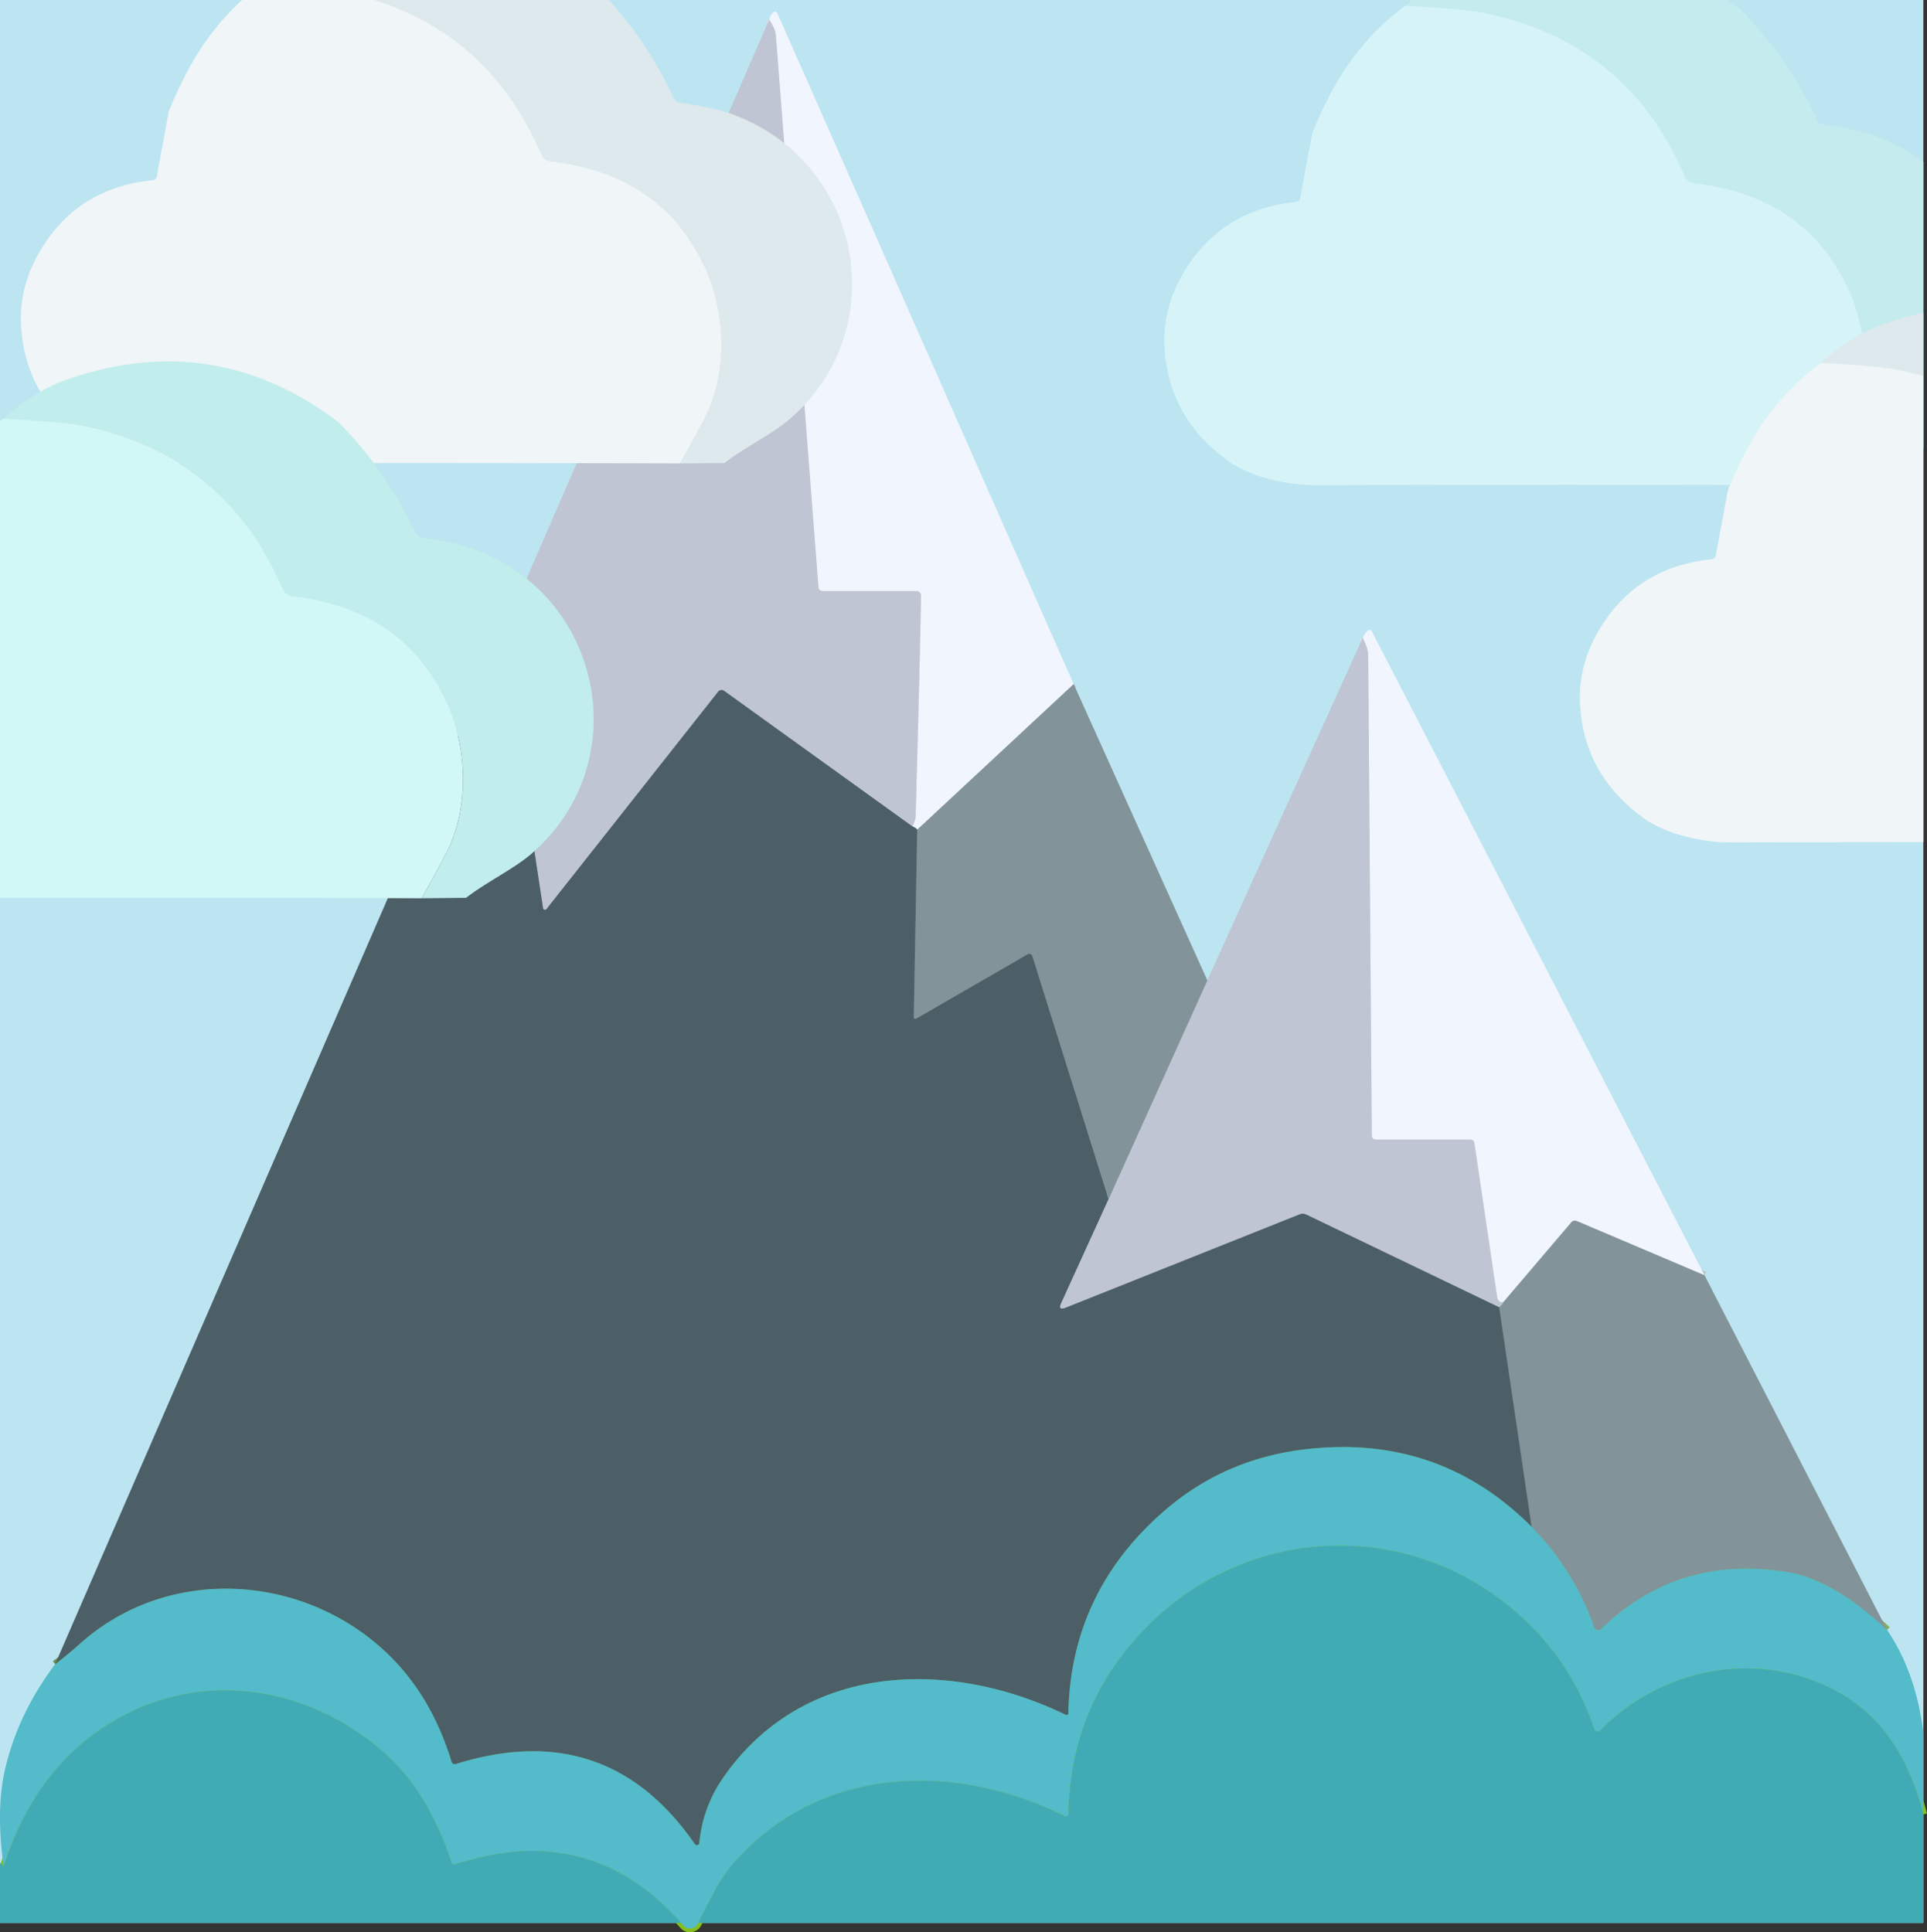<svg id="Layer_2" data-name="Layer 2" xmlns="http://www.w3.org/2000/svg" viewBox="0 0 512.74 514.26"><rect x="0" y="0" width="512.74" height="514.26" fill="#333333" stroke="none"/><defs><style>.cls-1{stroke:#677980}.cls-1,.cls-2,.cls-3,.cls-7,.cls-8{fill:none;stroke-width:2px}.cls-2{stroke:#d8dde8}.cls-11,.cls-14,.cls-17,.cls-18,.cls-21,.cls-22{stroke-width:0}.cls-11{fill:#f1f5fe}.cls-3{stroke:#bac4cc}.cls-14{fill:#dde9ed}.cls-17{fill:#f0f5f7}.cls-18{fill:#829399}.cls-7{stroke:#86929c}.cls-8{stroke:#a1acb6}.cls-21{fill:#41abb5}.cls-22{fill:#bfc5d2}</style></defs><g id="Capa_1" data-name="Capa 1"><path style="fill:#bce5f1;stroke-width:0" d="M0 0h511.77v511.77H0z"/><path class="cls-3" d="m285.69 182.07-41.64 38.76" vector-effect="non-scaling-stroke"/><path d="M244.05 220.83c-.17-.33-.63-.65-1.36-.94" vector-effect="non-scaling-stroke" style="stroke:#9faab2;fill:none;stroke-width:2px"/><path class="cls-2" d="M242.69 219.89c.6-1 .91-1.86.94-2.58.83-29.92 1.3-49.52 1.42-58.8.01-.66-.52-1.21-1.18-1.22h-25.06c-.54 0-1-.43-1.04-.98-4.05-52.6-7.83-101.61-11.34-147.04-.08-1.04-.67-2.39-1.76-4.06" vector-effect="non-scaling-stroke"/><path class="cls-7" d="m242.69 219.89-50.02-36.02c-.5-.36-1.2-.26-1.58.22l-45.68 57.86a.523.523 0 0 1-.92-.24l-10.98-72.5" vector-effect="non-scaling-stroke"/><path class="cls-3" d="m453.55 339.41-33.94-14.42c-.61-.27-1.13-.14-1.56.38l-17.84 20.96" vector-effect="non-scaling-stroke"/><path class="cls-2" d="M400.21 346.33c-.32.21-.53.31-.64.3-.61-.1-1.09-.65-1.2-1.36l-6.06-41.02c-.09-.64-.46-.96-1.1-.96h-25.02c-.79 0-1.18-.39-1.18-1.18-.48-62.88-.8-105.43-.96-127.66-.02-1.9-.8-3-1.42-4.72" vector-effect="non-scaling-stroke"/><path class="cls-1" d="m244.05 220.83-.9 49.68c0 .64.27.8.82.48l29.5-17.04c.4-.23.92-.09 1.15.31.03.05.06.11.07.17l20.28 64.72" vector-effect="non-scaling-stroke"/><path class="cls-7" d="m294.97 319.15-12.58 27.62c-.64 1.39-.25 1.8 1.16 1.24l62.18-24.82c.65-.27 1.29-.25 1.92.06l51.26 24.64" vector-effect="non-scaling-stroke"/><path class="cls-1" d="m398.91 347.89 8.64 58.46" vector-effect="non-scaling-stroke"/><path d="M407.55 406.35c-16.37-16.43-36.29-23.33-59.74-20.7-14.51 1.61-27.11 7.04-37.82 16.28-16.68 14.39-25.25 32.35-25.72 53.88-.01.6-.29.77-.82.5-31.26-15.14-70.24-13.86-91.36 17.3-3.41 5.04-5.42 10.67-6.02 16.88-.03.35-.34.61-.7.57a.713.713 0 0 1-.48-.27c-15.6-22.56-36.75-29.68-63.46-21.36-.68.21-1.12-.02-1.32-.7-3.27-10.67-8.31-19.59-15.14-26.76-21.82-22.88-59.34-26.4-83.82-4.4a97.7 97.7 0 0 1-6.48 5.34" vector-effect="non-scaling-stroke" style="stroke:#6c9445;fill:none;stroke-width:2px"/><path class="cls-8" d="M400.21 346.33c-.29.6-.73 1.12-1.3 1.56M294.97 319.15l26.28-58.24" vector-effect="non-scaling-stroke"/><path d="M502.13 433.79c-9.52-8.92-18.33-14.05-26.42-15.38-19.43-3.2-35.99 1.84-49.68 15.12-.43.43-1.13.43-1.56 0-.12-.12-.21-.26-.26-.42-3.53-10.09-9.09-19.01-16.66-26.76" vector-effect="non-scaling-stroke" style="stroke:#87ae5e;fill:none;stroke-width:2px"/><path d="M.97 496.69c4.83-15.04 12.66-26.64 23.5-34.82 23.82-17.94 55.14-15.18 77.54 4.4 7.89 6.88 13.93 16.67 18.1 29.36.19.54.55.72 1.08.54 23.91-7.83 43.92-2.63 60.02 15.6.2.22.4.45.6.68.08.1.17.19.27.26.36.31.8.49 1.25.54.35.04.71 0 1.03-.12.02-.01.03-.02.04-.02.1-.03.19-.07.28-.13.05-.02.1-.05.15-.09.09-.05.19-.12.27-.2l.02-.01.03-.03c.08-.07.16-.14.23-.23.11-.13.21-.27.29-.43.04-.08.08-.15.11-.22 3.73-7.15 5.43-11.35 9.57-16.06 22.62-25.82 58.54-27.02 87.86-12.4.06.03.12.05.17.06.06.02.11.02.17.02.07 0 .14 0 .2-.03.04 0 .08-.02.12-.04l.09-.06s.08-.05.11-.09c.04-.03.07-.07.09-.11.03-.03.05-.07.07-.11 0-.04.03-.08.04-.12.01-.06.02-.12.02-.18.4-19.41 7.33-35.94 20.78-49.58 25.54-25.9 65.76-29.2 94.92-6.8 11.52 8.86 19.59 20.16 24.22 33.92.02.07.06.14.1.2.02.04.04.07.08.1.01.03.03.05.05.07h.01c.17.17.41.27.65.27.06 0 .12-.01.18-.02l.12-.03s.08-.03.12-.05c.04-.01.07-.03.1-.06.06-.03.11-.07.15-.12 16.8-17.16 43.34-21.94 64.34-9.64 10.56 6.19 17.78 16.85 21.66 31.98" style="stroke:#85bf1c;fill:none;stroke-width:2px"/><path class="cls-11" d="m285.69 182.07-41.64 38.76c-.17-.33-.63-.65-1.36-.94.6-1 .91-1.86.94-2.58.83-29.92 1.3-49.52 1.42-58.8.01-.66-.52-1.21-1.18-1.22h-25.06c-.54 0-1-.43-1.04-.98-4.05-52.6-7.83-101.61-11.34-147.04-.08-1.04-.67-2.39-1.76-4.06.2-.84.51-1.44.92-1.8.59-.51 1.03-.41 1.34.3l78.76 178.36Z"/><path class="cls-22" d="M204.67 5.21c1.09 1.67 1.68 3.02 1.76 4.06 3.51 45.43 7.29 94.44 11.34 147.04.04.55.5.98 1.04.98h25.04c.66 0 1.2.54 1.2 1.2v.02c-.12 9.28-.59 28.88-1.42 58.8-.03.72-.34 1.58-.94 2.58l-50.02-36.02c-.5-.36-1.2-.26-1.58.22l-45.68 57.86a.523.523 0 0 1-.92-.24l-10.98-72.5 71.16-164Z"/><path class="cls-11" d="m453.55 339.41-33.94-14.42c-.61-.27-1.13-.14-1.56.38l-17.84 20.96c-.32.21-.53.31-.64.3-.61-.1-1.09-.65-1.2-1.36l-6.06-41.02c-.09-.64-.46-.96-1.1-.96h-25.02c-.79 0-1.18-.39-1.18-1.18-.48-62.88-.8-105.43-.96-127.66-.02-1.9-.8-3-1.42-4.72.31-.77.69-1.37 1.16-1.8.55-.48.98-.4 1.3.24l88.46 171.24Z"/><path d="m133.51 169.21 10.98 72.5a.522.522 0 0 0 .92.24l45.68-57.86c.38-.48 1.08-.58 1.58-.22l50.02 36.02c.73.29 1.19.61 1.36.94l-.9 49.68c0 .64.27.8.82.48l29.5-17.04c.4-.23.92-.09 1.15.31.03.05.06.11.07.17l20.28 64.72-12.58 27.62c-.64 1.39-.25 1.8 1.16 1.24l62.18-24.82c.65-.27 1.29-.25 1.92.06l51.26 24.64 8.64 58.46c-16.37-16.43-36.29-23.33-59.74-20.7-14.51 1.61-27.11 7.04-37.82 16.28-16.68 14.39-25.25 32.35-25.72 53.88-.01.6-.29.77-.82.5-31.26-15.14-70.24-13.86-91.36 17.3-3.41 5.04-5.42 10.67-6.02 16.88-.03.35-.34.61-.7.57a.713.713 0 0 1-.48-.27c-15.6-22.56-36.75-29.68-63.46-21.36-.68.21-1.12-.02-1.32-.7-3.27-10.67-8.31-19.59-15.14-26.76-21.82-22.88-59.34-26.4-83.82-4.4a97.7 97.7 0 0 1-6.48 5.34l118.84-273.7Z" style="fill:#4c5e66;stroke-width:0"/><path class="cls-22" d="M362.63 169.73c.62 1.72 1.4 2.82 1.42 4.72.16 22.23.48 64.78.96 127.66 0 .79.39 1.18 1.18 1.18h25.02c.64 0 1.01.32 1.1.96l6.06 41.02c.11.71.59 1.26 1.2 1.36.11.01.32-.09.64-.3-.29.6-.73 1.12-1.3 1.56l-51.26-24.64c-.63-.31-1.27-.33-1.92-.06l-62.18 24.82c-1.41.56-1.8.15-1.16-1.24l12.58-27.62 26.28-58.24 41.38-91.18Z"/><path class="cls-18" d="m285.69 182.07 35.56 78.84-26.28 58.24-20.28-64.72a.84.84 0 0 0-1.05-.55c-.06.02-.12.04-.17.07l-29.5 17.04c-.55.32-.82.16-.82-.48l.9-49.68 41.64-38.76ZM453.55 339.41l48.58 94.38c-9.52-8.92-18.33-14.05-26.42-15.38-19.43-3.2-35.99 1.84-49.68 15.12-.43.43-1.13.43-1.56 0-.12-.12-.21-.26-.26-.42-3.53-10.09-9.09-19.01-16.66-26.76l-8.64-58.46c.57-.44 1.01-.96 1.3-1.56l17.84-20.96c.43-.52.95-.65 1.56-.38l33.94 14.42Z"/><path d="M511.77 461.13v21.76c-3.88-15.13-11.1-25.79-21.66-31.98-21-12.3-47.54-7.52-64.34 9.64-.04.05-.09.09-.15.12-.03.03-.06.05-.1.06-.04.02-.08.04-.12.05-.04 0-.08.02-.12.03-.06.01-.12.02-.18.02-.24 0-.48-.1-.65-.27h-.01s-.04-.04-.05-.07a.254.254 0 0 1-.08-.1.75.75 0 0 1-.1-.2c-4.63-13.76-12.7-25.06-24.22-33.92-29.16-22.4-69.38-19.1-94.92 6.8-13.45 13.64-20.38 30.17-20.78 49.58 0 .06-.01.12-.02.18-.01.04-.03.08-.04.12-.02.04-.04.08-.07.11-.02.04-.05.08-.09.11-.03.04-.07.07-.11.09l-.09.06c-.04.02-.08.04-.12.04-.07.02-.13.03-.2.03-.06 0-.11 0-.17-.02a.578.578 0 0 1-.17-.06c-29.32-14.62-65.24-13.42-87.86 12.4-4.14 4.71-5.84 8.91-9.57 16.06-.03.07-.07.14-.11.22a2.16 2.16 0 0 1-.52.66l-.03.03s0 .01-.02.01c-.09.08-.18.15-.27.2-.05.04-.1.07-.15.09-.09.05-.18.09-.28.13-.01 0-.02.01-.04.02-.32.12-.68.16-1.03.12-.45-.05-.89-.23-1.25-.54-.1-.07-.19-.16-.27-.26-.2-.23-.4-.46-.6-.68-16.1-18.23-36.11-23.43-60.02-15.6-.53.18-.89 0-1.08-.54-4.17-12.69-10.21-22.48-18.1-29.36-22.4-19.58-53.72-22.34-77.54-4.4-10.84 8.18-18.67 19.78-23.5 34.82-.65-4.6-.97-8.91-.97-12.92 0-4.72.45-9.03 1.35-12.92 2.29-9.86 6.73-19.18 13.32-27.94a97.7 97.7 0 0 0 6.48-5.34c24.48-22 62-18.48 83.82 4.4 6.83 7.18 11.87 16.1 15.14 26.76.2.68.64.92 1.32.7 26.71-8.32 47.86-1.2 63.46 21.36.03.05.07.09.11.12.08.07.18.12.28.14.05.01.1.02.15.02h.02c.06 0 .12-.01.18-.03a.62.62 0 0 0 .44-.55c.6-6.21 2.61-11.84 6.02-16.88 21.12-31.16 60.1-32.44 91.36-17.3.53.27.81.1.82-.5.47-21.53 9.04-39.49 25.72-53.88 10.71-9.24 23.31-14.66 37.82-16.28 23.45-2.62 43.37 4.28 59.74 20.7 7.57 7.75 13.13 16.67 16.66 26.76.04.12.1.22.17.31.03.05.07.09.11.13s.09.07.13.11a1.093 1.093 0 0 0 .22.11c.19.08.41.11.62.06.05 0 .1-.01.15-.03.02-.01.04-.01.05-.03.07-.02.13-.05.19-.1.06-.04.12-.08.18-.14 13.69-13.28 30.25-18.32 49.68-15.12 8.09 1.34 16.9 6.46 26.42 15.38 5.11 7.55 8.32 16.66 9.64 27.34Z" style="fill:#53bbc9;stroke-width:0"/><path class="cls-21" d="M181.21 511.77H0v-16c.32.32.65.62.97.92 4.83-15.04 12.66-26.64 23.5-34.82 23.82-17.94 55.14-15.18 77.54 4.4 7.89 6.88 13.93 16.67 18.1 29.36.19.54.55.72 1.08.54 23.91-7.83 43.92-2.63 60.02 15.6ZM183.33 513.25c.34.03.7-.01 1.03-.12-.32.12-.68.16-1.03.12ZM511.77 482.89v28.88H185.78c3.73-7.15 5.43-11.35 9.57-16.06 22.62-25.82 58.54-27.02 87.86-12.4.06.03.11.05.17.06.06.02.11.02.17.02.07 0 .13-.01.2-.03.04 0 .08-.02.12-.04.03-.02.07-.03.09-.06.04-.02.08-.05.11-.09.04-.03.07-.07.09-.11.02-.02.04-.05.05-.07.01-.01.01-.03.02-.04 0-.04.03-.08.04-.12.01-.06.02-.12.02-.18.4-19.41 7.33-35.94 20.78-49.58 25.54-25.9 65.76-29.2 94.92-6.8 11.52 8.86 19.59 20.16 24.22 33.92.03.07.06.14.1.2.02.04.04.07.08.1.01.03.04.05.06.07.17.17.41.27.65.27.06 0 .12-.01.18-.02l.12-.03c.04-.01.08-.03.12-.05.04-.01.07-.03.1-.06.06-.03.11-.07.15-.12 16.8-17.16 43.34-21.94 64.34-9.64 10.56 6.19 17.78 16.85 21.66 31.98Z"/><path d="M511.77 43.05v76.3c-4.52 3.23-10.09 6.06-14.76 9.68l-11.8.12c4.36-7.77 6.97-12.69 7.84-14.77.3-.73.58-1.47.83-2.22.14-.4.27-.8.39-1.2.13-.43.25-.86.37-1.29.09-.29.16-.59.23-.89.08-.28.14-.56.2-.84.05-.23.1-.45.15-.67.11-.53.21-1.07.3-1.6.06-.33.11-.67.16-1.01l.12-.86a25.375 25.375 0 0 0 .18-1.54 50.116 50.116 0 0 0 .19-2.94v-.23c.02-.53.03-1.06.03-1.6v-.14c0-1.36-.06-2.72-.18-4.08-.04-.45-.08-.9-.13-1.35-.11-1.05-.26-2.09-.44-3.13-.12-.73-.27-1.45-.42-2.17-.13-.61-.28-1.21-.44-1.81-.01-.07-.03-.14-.05-.21-.04-.14-.07-.28-.11-.41a40.121 40.121 0 0 0-.93-3.01c-.08-.26-.17-.51-.27-.76-.42-1.19-.9-2.36-1.43-3.5-7.6-16.49-21.3-25.89-41.11-28.18-1.07-.12-1.98-.8-2.38-1.78-10.3-24.08-28.39-38.63-54.27-43.67-3.27-.64-9.99-1.23-20.14-1.78.58-.52 1.16-1.03 1.75-1.51h84.01c1.1.76 2.19 1.55 3.28 2.37 8.63 8.66 15.49 18.52 20.56 29.58.29.62.87 1.06 1.54 1.16 4.84.76 9.6 1.46 14.19 3.16 4.66 1.72 8.84 4.02 12.53 6.78Z" style="stroke-width:0;fill:#c4ebed"/><path d="M373.91 1.51c10.15.55 16.87 1.14 20.15 1.78 25.88 5.04 43.96 19.59 54.26 43.67.41.98 1.32 1.66 2.38 1.78 19.81 2.29 33.52 11.69 41.11 28.18 5.3 11.47 5.94 26.04 1.24 37.46-.87 2.08-3.48 7-7.83 14.77-45.1-.16-90.25-.17-135.43-.02-7.02.02-16.89-2.02-23-6.44-10.63-7.69-16.28-17.81-16.95-30.36-.4-7.66 1.78-15.02 6.54-22.07 6.58-9.74 16.06-15.24 28.44-16.51.65-.07 1.04-.42 1.16-1.06l3.18-17.21c1.52-3.82 3.27-7.58 5.26-11.27 5-9.25 11.5-16.82 19.51-22.71Z" style="fill:#d6f4f7;stroke-width:0"/><path class="cls-14" d="M214.04 107.78a49.887 49.887 0 0 1-3.61 3.5c-4.83 4.25-11.93 7.51-17.66 11.95l-11.8.12c4.36-7.77 6.97-12.69 7.84-14.77 4.7-11.42 4.06-25.99-1.24-37.46-1.88-4.07-4.13-7.72-6.75-10.93-7.99-9.77-19.45-15.53-34.36-17.25-1.06-.12-1.97-.8-2.38-1.78C135.14 20.27 120.34 6.55 99.67 0h62.32c7.1 7.81 12.87 16.53 17.29 26.15.28.62.86 1.06 1.53 1.16 4.44.7 8.82 1.34 13.07 2.76.38.13.75.26 1.13.4 5.14 1.89 9.7 4.5 13.65 7.64h.01c21.12 16.79 24.74 48.89 5.37 69.67Z"/><path class="cls-17" d="M188.81 108.58c-.87 2.08-3.48 7-7.84 14.77-9.17-.03-18.35-.06-27.53-.07-17.99-.05-35.99-.06-54.01-.05-17.28 0-34.57.04-51.87.09-.67.01-1.35.01-2.02.01-7.01.02-16.88-2.02-23-6.44a47.26 47.26 0 0 1-5.07-4.22c-2.7-2.58-4.95-5.39-6.72-8.42-3.09-5.24-4.81-11.14-5.16-17.72-.4-7.66 1.78-15.01 6.54-22.06 6.58-9.74 16.06-15.25 28.44-16.51.65-.07 1.04-.42 1.16-1.06l3.17-17.21c1.52-3.82 3.28-7.58 5.26-11.27C54.02 11.27 58.78 5.13 64.44 0h35.23c20.67 6.55 35.47 20.27 44.41 41.16.41.98 1.32 1.66 2.38 1.78 14.91 1.72 26.37 7.48 34.36 17.25 2.62 3.21 4.87 6.86 6.75 10.93 5.3 11.47 5.94 26.04 1.24 37.46Z"/><path d="M89.95 112.28c8.63 8.66 15.49 18.52 20.57 29.58.29.62.87 1.06 1.54 1.16 4.84.76 9.59 1.46 14.19 3.16 34.22 12.61 42.89 56.68 15.43 80.81-4.84 4.26-11.93 7.52-17.67 11.95l-11.79.12c4.36-7.77 6.97-12.69 7.83-14.77 4.7-11.41 4.06-25.98-1.24-37.46-7.59-16.5-21.3-25.89-41.11-28.18-1.06-.12-1.97-.8-2.38-1.78-10.3-24.08-28.39-38.63-54.26-43.67-3.28-.64-9.99-1.23-20.15-1.78 5.6-5.02 11.45-8.57 17.57-10.65 25.94-8.78 49.77-4.94 71.47 11.51Z" style="fill:#c1edec;stroke-width:0"/><path d="M120.05 224.29c-.87 2.08-3.48 7-7.84 14.77l-9.02-.03c-34.37-.11-68.77-.13-103.19-.05V112.1c.3-.23.6-.46.9-.68 7.3.4 12.82.81 16.57 1.25 1.46.17 2.66.35 3.58.53 10 1.95 18.83 5.31 26.5 10.12 12.18 7.59 21.43 18.78 27.75 33.55.41.98 1.32 1.66 2.38 1.78 19.82 2.29 33.52 11.69 41.12 28.18 1.32 2.88 2.36 5.95 3.09 9.12 2.19 9.47 1.66 19.79-1.85 28.34Z" style="fill:#d2f7f7;stroke-width:0"/><path class="cls-14" d="M511.77 83.21v16.84a89.51 89.51 0 0 0-7.13-1.69c-1.78-.35-4.59-.69-8.43-1.01-3.19-.26-7.1-.52-11.71-.77 3.55-3.19 7.2-5.79 10.96-7.79a44.19 44.19 0 0 1 6.6-2.86c3.27-1.11 6.51-2.02 9.71-2.72Z"/><path class="cls-17" d="M511.77 100.05V224.1c-17.13 0-34.26.04-51.4.09-7.01.02-16.89-2.01-23-6.43-10.64-7.69-16.29-17.81-16.95-30.36-.4-7.66 1.78-15.02 6.53-22.07 6.59-9.74 16.07-15.24 28.45-16.51.65-.06 1.03-.42 1.15-1.06l3.18-17.2c.2-.49.39-.98.6-1.47 1.37-3.33 2.93-6.59 4.66-9.81 5-9.24 11.5-16.81 19.51-22.7 4.61.25 8.52.51 11.71.77 3.84.32 6.65.66 8.43 1.01 2.45.48 4.83 1.04 7.13 1.69Z"/></g></svg>